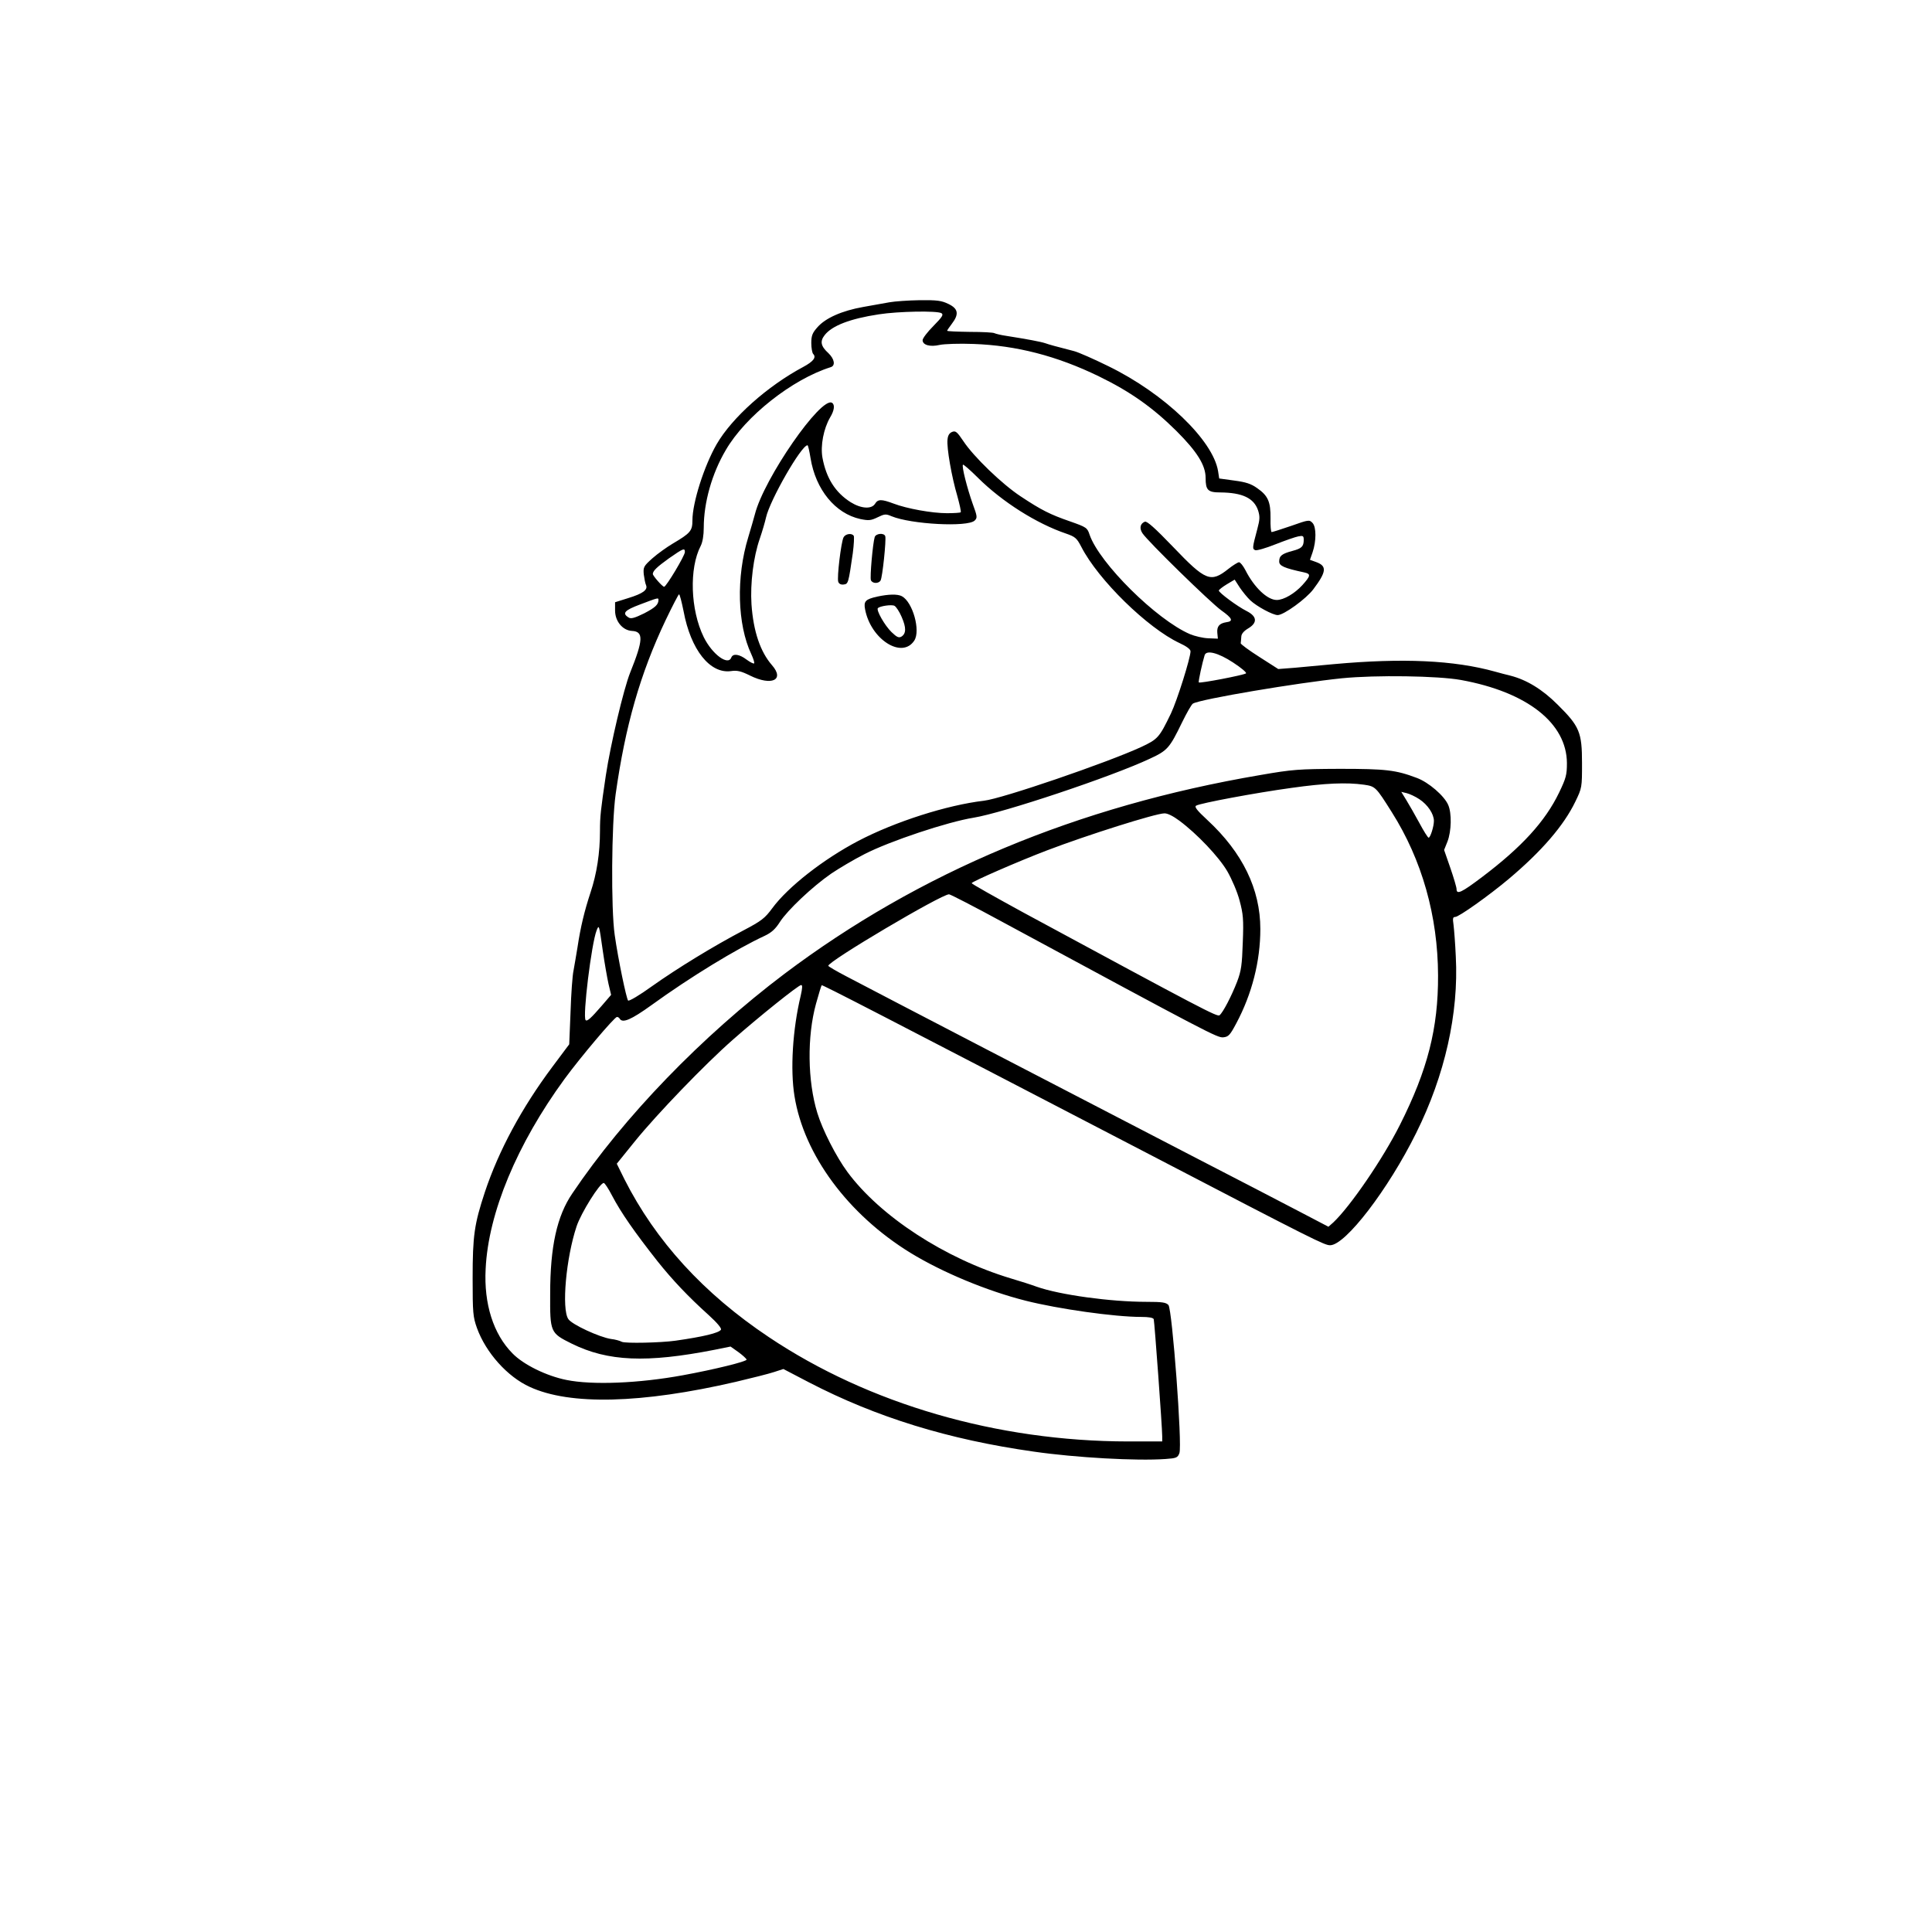 <?xml version="1.0" standalone="no"?>
<!DOCTYPE svg PUBLIC "-//W3C//DTD SVG 20010904//EN"
 "http://www.w3.org/TR/2001/REC-SVG-20010904/DTD/svg10.dtd">
<svg version="1.0" xmlns="http://www.w3.org/2000/svg"
 width="1024pt" height="1024pt" viewBox="0 0 1024 1024"
 preserveAspectRatio="xMidYMid meet">

<g transform="translate(0,1024) scale(0.1,-0.1)"
fill="#000000" stroke="none">
<path d="M4715 8638 c-27 -5 -90 -16 -140 -25 -113 -20 -200 -59 -242 -107
-27 -30 -33 -45 -33 -84 0 -27 5 -53 10 -58 18 -18 1 -40 -53 -69 -189 -101
-377 -268 -459 -410 -66 -115 -128 -309 -128 -403 0 -56 -11 -68 -104 -123
-32 -19 -81 -54 -108 -78 -47 -42 -49 -47 -46 -85 3 -23 8 -48 12 -57 11 -25
-16 -45 -94 -69 l-70 -22 0 -44 c0 -57 40 -105 89 -108 63 -3 61 -47 -9 -221
-35 -88 -104 -380 -129 -545 -27 -182 -31 -217 -31 -294 0 -118 -17 -227 -50
-326 -32 -97 -53 -183 -69 -290 -7 -41 -16 -97 -21 -123 -6 -26 -13 -125 -16
-220 l-7 -172 -89 -119 c-163 -218 -285 -445 -358 -664 -56 -170 -65 -230 -65
-457 0 -184 2 -205 23 -264 47 -130 161 -258 280 -312 212 -98 592 -89 1092
27 85 20 176 43 203 52 l49 16 136 -71 c357 -185 739 -303 1192 -367 222 -32
545 -50 698 -39 57 4 64 7 73 31 16 42 -38 761 -58 785 -13 14 -33 17 -117 17
-190 0 -459 37 -581 80 -27 10 -89 30 -137 44 -349 105 -693 329 -867 565 -59
80 -132 223 -159 312 -52 169 -55 405 -7 579 14 51 28 96 30 98 3 4 301 -150
1750 -903 868 -452 915 -475 945 -475 81 0 308 296 456 595 152 305 226 634
210 935 -3 69 -9 144 -12 168 -5 34 -4 42 9 42 19 0 177 112 282 200 176 148
293 284 354 410 36 74 36 76 36 205 0 164 -13 195 -129 310 -82 82 -165 132
-251 154 -22 5 -58 15 -80 21 -219 61 -491 73 -855 40 -63 -6 -155 -14 -205
-19 l-90 -7 -100 64 c-55 35 -100 68 -99 73 1 5 2 20 3 33 0 16 13 31 36 45
51 30 48 64 -7 92 -50 25 -148 98 -148 109 0 4 19 19 42 33 l42 25 27 -42 c15
-22 40 -53 56 -68 34 -32 119 -78 145 -78 32 0 151 86 189 137 70 93 73 123
15 144 l-33 12 14 40 c20 59 20 133 0 155 -17 18 -20 18 -113 -15 -53 -18 -99
-33 -104 -33 -4 0 -7 33 -6 73 1 87 -13 120 -71 160 -32 23 -60 32 -121 40
l-80 11 -6 39 c-27 164 -284 411 -581 556 -77 38 -159 74 -182 80 -105 27
-130 34 -153 42 -24 8 -93 21 -207 39 -28 4 -56 11 -62 14 -6 4 -64 7 -131 7
-66 1 -120 3 -120 6 0 2 11 19 25 37 39 51 34 80 -18 105 -37 18 -60 21 -153
20 -60 -1 -131 -6 -159 -11z m275 -58 c12 -8 4 -20 -42 -67 -32 -32 -58 -66
-58 -76 0 -26 40 -37 91 -25 24 5 104 8 179 5 226 -8 441 -63 665 -172 164
-80 283 -163 411 -290 109 -109 154 -181 154 -248 0 -65 12 -77 78 -77 117 -1
178 -30 200 -95 10 -32 10 -47 -4 -99 -27 -101 -27 -105 -11 -112 9 -3 57 11
107 31 51 20 105 39 121 42 25 5 29 3 29 -18 0 -36 -11 -46 -60 -59 -56 -15
-70 -26 -70 -56 0 -23 25 -35 133 -58 36 -8 34 -18 -10 -67 -41 -45 -99 -79
-136 -79 -50 0 -120 67 -166 158 -12 23 -27 42 -34 42 -6 0 -32 -16 -56 -35
-94 -75 -121 -64 -293 116 -97 101 -139 138 -150 134 -25 -10 -30 -35 -13 -61
28 -43 361 -368 418 -409 59 -42 66 -58 26 -63 -36 -6 -50 -22 -47 -56 l3 -31
-51 2 c-27 1 -71 11 -97 22 -177 76 -480 376 -532 527 -12 37 -17 40 -102 70
-107 37 -153 60 -263 133 -99 65 -250 211 -304 293 -33 49 -41 56 -59 49 -15
-6 -23 -18 -25 -41 -5 -43 22 -198 52 -299 12 -44 21 -83 18 -86 -3 -3 -36 -5
-73 -5 -79 0 -212 24 -283 51 -64 24 -83 24 -98 -1 -19 -30 -74 -26 -129 8
-82 52 -130 128 -150 237 -11 63 6 153 41 213 22 36 26 67 10 77 -58 36 -361
-401 -409 -591 -6 -21 -21 -76 -35 -121 -65 -212 -58 -463 16 -620 11 -24 18
-46 15 -49 -3 -3 -21 6 -40 20 -38 29 -72 34 -81 11 -17 -45 -101 17 -146 108
-71 145 -78 365 -16 484 10 20 16 56 16 96 0 133 43 287 117 412 104 179 352
375 556 439 26 8 20 43 -12 74 -41 37 -46 63 -20 96 39 50 135 87 287 110 102
16 310 20 332 6z m-694 -768 c27 -167 131 -294 264 -323 44 -9 56 -8 91 9 37
18 44 19 74 6 104 -43 404 -59 441 -23 15 15 14 22 -11 90 -29 82 -59 199 -51
206 2 3 38 -28 79 -69 129 -128 311 -243 467 -296 49 -17 57 -24 81 -70 90
-176 352 -431 520 -510 37 -17 59 -33 59 -44 0 -35 -71 -261 -104 -330 -62
-128 -69 -136 -159 -178 -181 -83 -735 -273 -832 -284 -196 -23 -471 -111
-666 -213 -185 -97 -373 -244 -456 -357 -39 -53 -57 -67 -152 -117 -160 -84
-351 -201 -485 -296 -65 -47 -122 -81 -127 -76 -9 10 -53 220 -71 348 -20 138
-17 588 5 745 51 362 130 639 265 923 36 75 68 137 71 137 4 0 14 -40 24 -89
38 -205 140 -333 251 -318 33 5 54 0 102 -24 114 -56 184 -23 116 55 -62 71
-99 179 -109 323 -7 112 10 250 44 348 13 38 28 89 33 112 20 91 187 383 220
383 3 0 10 -31 16 -68z m-666 -498 c0 -19 -99 -184 -110 -184 -9 0 -60 58 -60
68 1 17 22 37 86 83 76 53 84 56 84 33z m-140 -253 c0 -26 -17 -41 -76 -72
-51 -25 -70 -30 -82 -22 -36 22 -23 38 60 69 95 36 98 37 98 25z m3045 -332
c43 -28 74 -54 69 -58 -10 -9 -244 -54 -250 -48 -4 3 19 107 31 145 10 28 72
12 150 -39z m1208 -93 c352 -64 561 -229 562 -441 0 -62 -5 -80 -41 -155 -74
-154 -199 -290 -408 -448 -111 -84 -136 -95 -136 -64 0 9 -15 60 -33 112 l-33
95 18 45 c21 55 23 149 4 193 -20 48 -104 121 -167 144 -111 42 -164 48 -409
48 -217 -1 -249 -3 -421 -33 -970 -165 -1806 -515 -2522 -1054 -437 -330 -850
-757 -1124 -1164 -81 -119 -117 -281 -117 -531 -1 -205 0 -208 115 -265 191
-94 395 -103 757 -32 l84 17 41 -29 c22 -16 42 -34 44 -40 3 -10 -173 -53
-337 -83 -234 -43 -481 -53 -618 -25 -105 21 -228 81 -286 141 -101 102 -152
262 -142 448 14 296 166 661 418 1006 85 116 265 329 278 329 5 0 12 -4 15
-10 15 -24 60 -5 167 72 207 150 452 299 601 368 36 17 57 36 81 74 40 62 172
187 272 256 40 27 119 74 176 103 134 69 441 171 578 193 155 25 731 217 935
313 93 43 104 56 170 192 25 51 51 97 58 100 42 24 554 110 789 134 182 18
509 13 631 -9z m-514 -555 c61 -9 63 -11 148 -146 160 -253 244 -551 245 -865
1 -280 -55 -500 -202 -792 -91 -181 -263 -432 -353 -517 l-26 -23 -153 80
c-84 44 -342 178 -573 297 -632 327 -1641 851 -1827 949 -54 28 -98 54 -98 57
-1 24 599 379 640 379 7 0 135 -66 284 -147 1102 -595 1138 -614 1170 -611 27
3 35 11 68 73 84 157 128 331 128 501 0 211 -94 405 -281 578 -55 51 -70 70
-59 76 21 13 315 68 505 94 177 25 292 30 384 17z m294 -77 c44 -29 77 -78 77
-115 0 -30 -19 -89 -28 -89 -4 0 -26 35 -49 78 -23 42 -54 97 -69 121 l-27 44
29 -7 c16 -4 46 -18 67 -32z m-1272 -114 c93 -69 209 -191 254 -268 24 -42 53
-109 65 -155 19 -71 22 -99 17 -222 -4 -119 -8 -150 -30 -208 -30 -77 -74
-162 -93 -178 -12 -10 -88 30 -1041 545 -150 82 -273 151 -273 155 0 8 250
117 400 174 215 82 573 195 621 196 17 1 48 -15 80 -39z m-3056 -690 c9 -63
23 -142 30 -174 l14 -59 -49 -57 c-58 -67 -78 -85 -86 -77 -17 17 31 407 58
475 13 33 13 33 33 -108z m1049 -237 c-43 -179 -56 -392 -33 -533 50 -311 284
-627 614 -830 168 -103 405 -202 611 -254 174 -44 472 -86 612 -86 41 0 64 -4
67 -12 4 -13 45 -573 45 -621 l0 -27 -182 0 c-693 1 -1373 198 -1903 553 -346
231 -600 510 -765 836 l-41 83 97 120 c116 143 371 408 518 537 136 120 348
290 362 290 8 1 7 -16 -2 -56z m-1000 -1060 c49 -93 119 -193 241 -348 79 -99
162 -187 272 -286 45 -41 69 -70 64 -77 -11 -17 -93 -37 -241 -58 -78 -11
-265 -15 -284 -6 -11 6 -37 13 -57 15 -61 9 -209 77 -227 106 -36 54 -12 323
44 491 24 72 123 230 144 230 5 0 25 -30 44 -67z"/>
<path d="M4471 7392 c-13 -25 -36 -215 -28 -236 4 -11 15 -16 29 -14 24 3 25
7 48 166 6 45 8 87 5 92 -10 16 -44 11 -54 -8z"/>
<path d="M4636 7393 c-10 -33 -26 -212 -20 -228 7 -18 40 -20 51 -2 10 14 31
217 25 235 -6 19 -50 15 -56 -5z"/>
<path d="M4650 7078 c-63 -14 -73 -25 -65 -67 30 -160 196 -266 261 -166 34
52 -8 204 -66 235 -23 12 -69 11 -130 -2z m129 -108 c25 -57 24 -88 -1 -104
-14 -8 -24 -4 -53 24 -36 35 -82 116 -72 127 12 11 73 20 88 12 9 -5 26 -31
38 -59z"/>
</g>
</svg>
